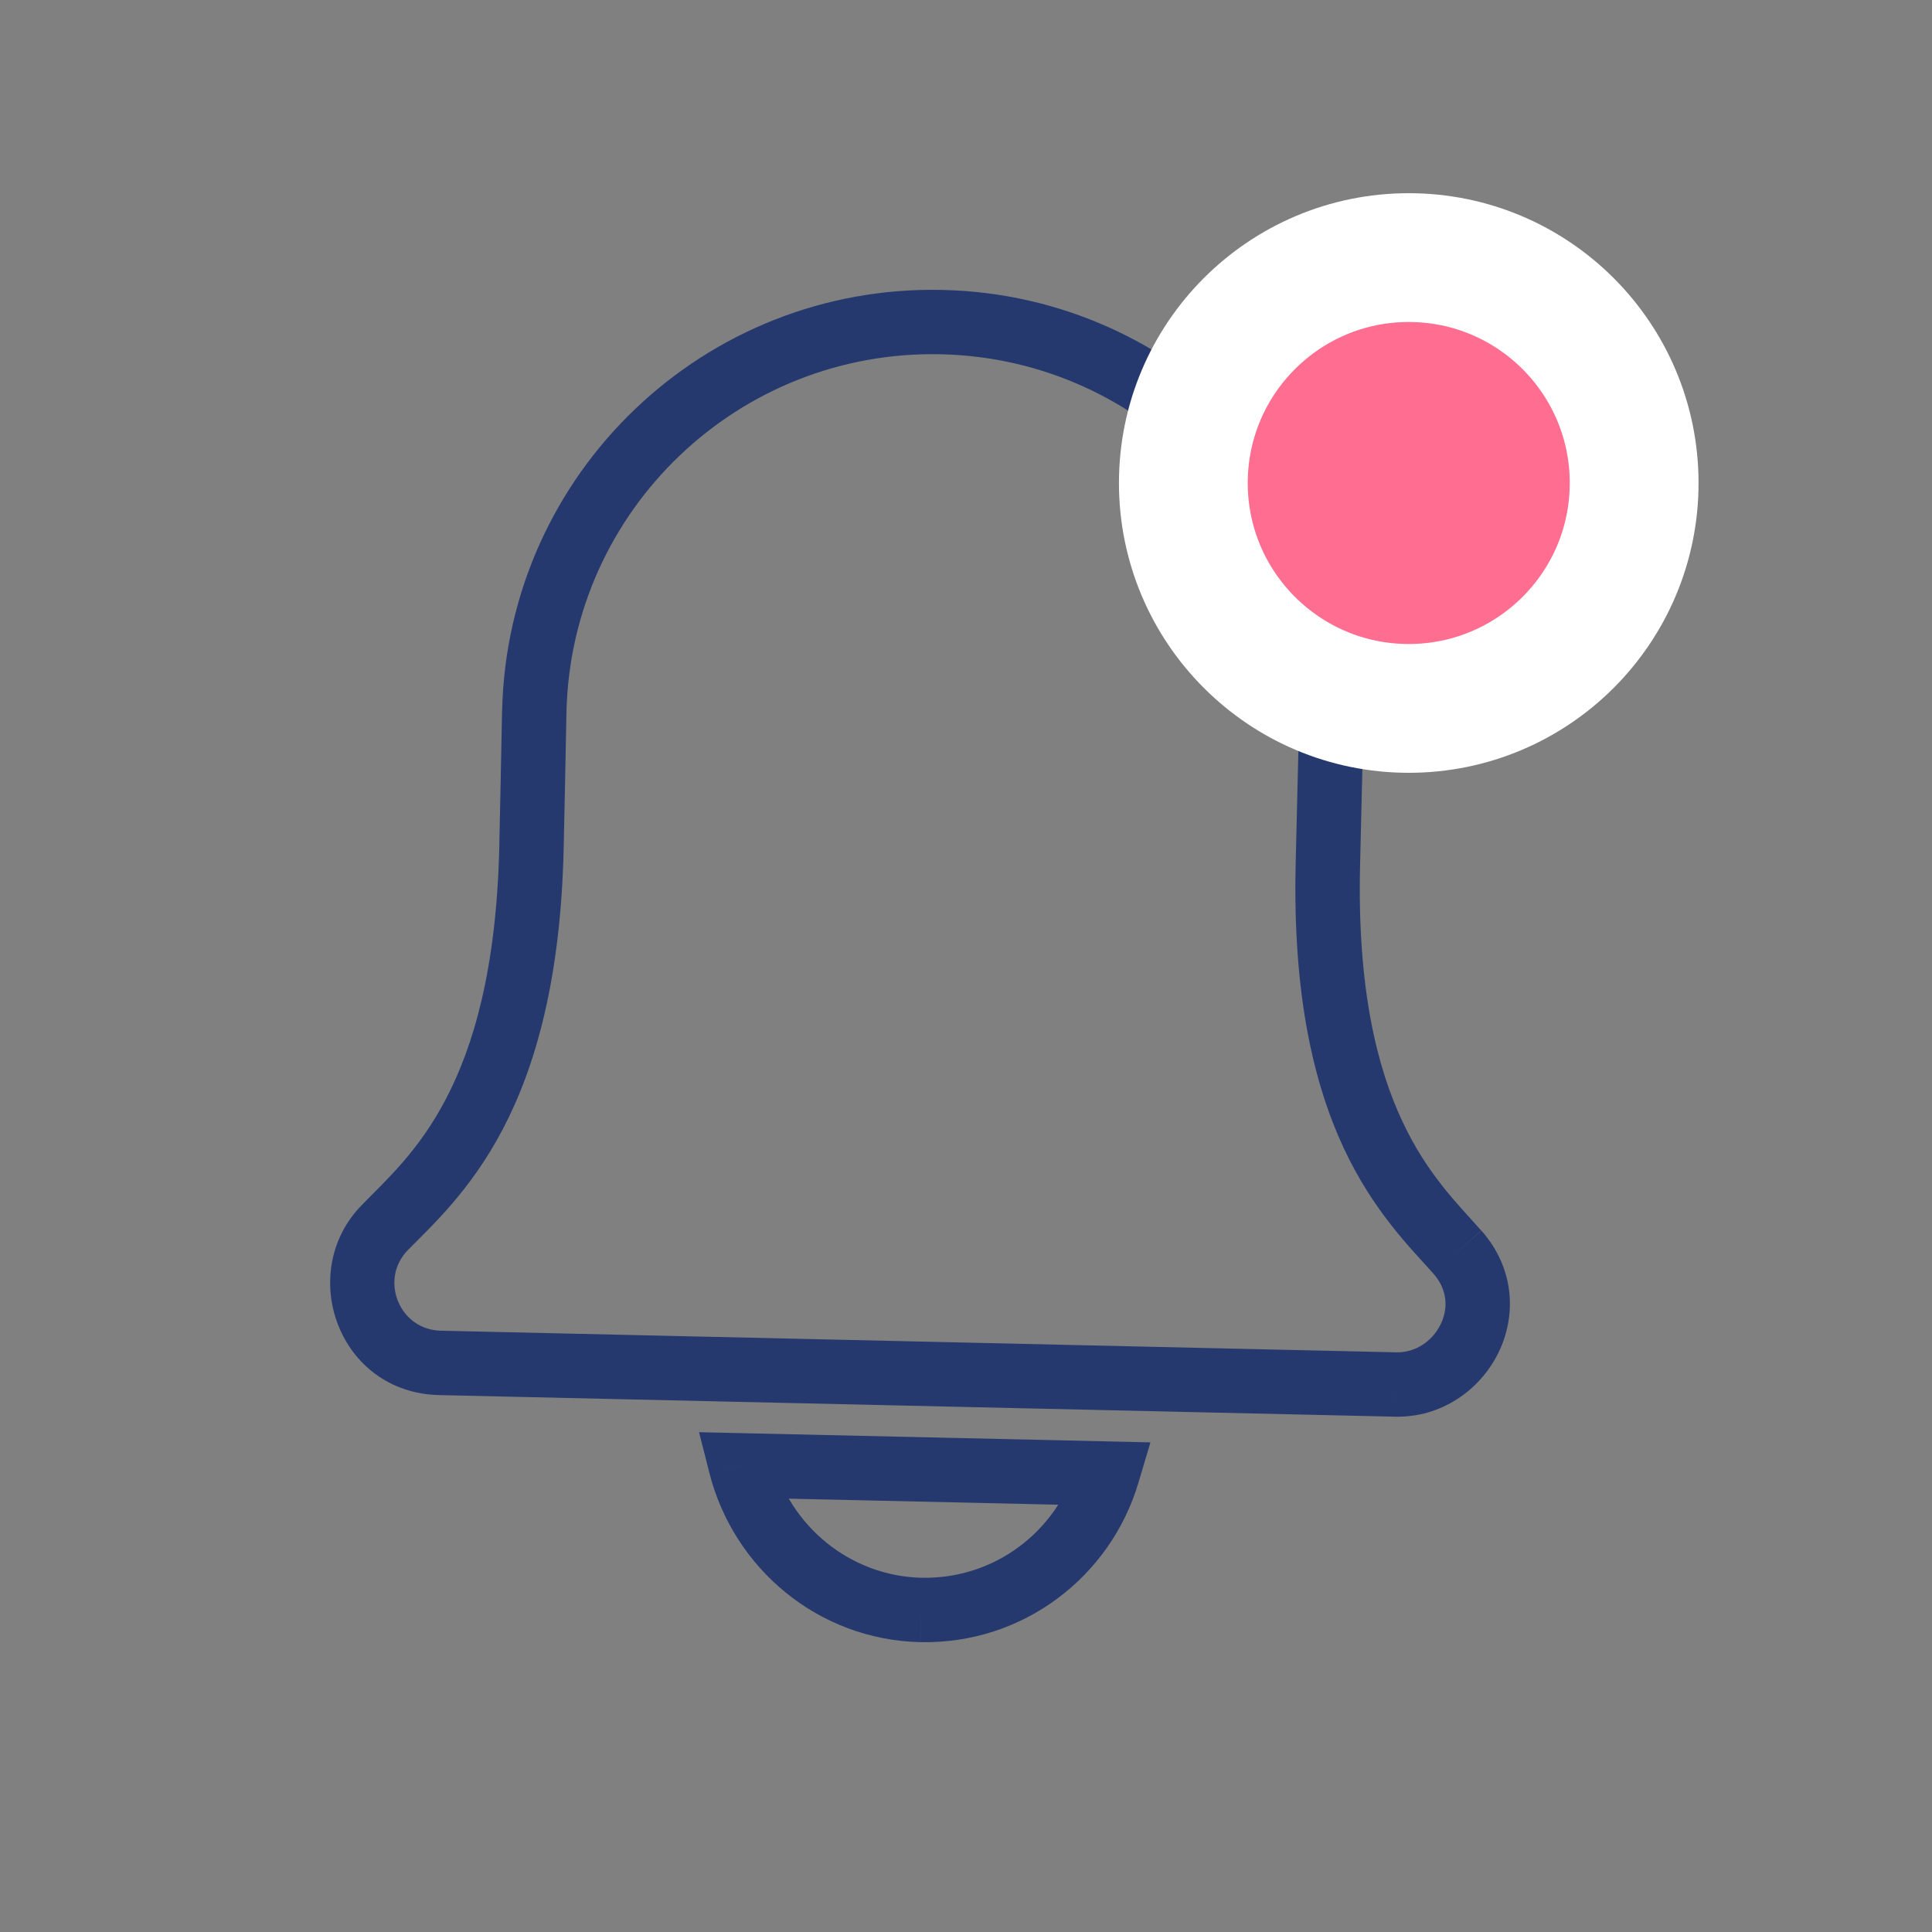 <svg width="30" height="30" viewBox="0 0 30 30" fill="none" xmlns="http://www.w3.org/2000/svg">
<rect x="0" y="0" width="30" height="30" fill="#808080" stroke="none"/>
<path d="M20.619 13.429L21.119 13.441L21.119 13.441L20.619 13.429ZM20.671 11.328L21.171 11.352L21.171 11.339L20.671 11.328ZM14.621 5.002L14.61 5.501L14.61 5.501L14.621 5.002ZM8.296 11.047L7.797 11.036L7.796 11.043L8.296 11.047ZM8.253 13.151L7.753 13.14L7.753 13.14L8.253 13.151ZM5.973 19.064L6.331 19.414L6.331 19.414L5.973 19.064ZM6.834 21.163L6.845 20.663L6.845 20.663L6.834 21.163ZM21.672 21.499L21.661 21.998L21.662 21.998L21.672 21.499ZM17.198 22.882L17.677 23.025L17.864 22.397L17.209 22.382L17.198 22.882ZM11.502 22.754L11.513 22.254L10.855 22.239L11.017 22.878L11.502 22.754ZM23.001 19.108C22.623 18.683 22.155 18.226 21.77 17.4C21.386 16.576 21.074 15.357 21.119 13.441L20.119 13.418C20.072 15.454 20.402 16.832 20.863 17.823C21.324 18.81 21.906 19.382 22.255 19.773L23.001 19.108ZM21.119 13.441C21.12 13.387 21.132 12.887 21.144 12.389C21.15 12.139 21.156 11.89 21.161 11.697C21.163 11.601 21.166 11.518 21.167 11.457C21.168 11.427 21.169 11.402 21.169 11.383C21.17 11.373 21.17 11.366 21.17 11.36C21.17 11.354 21.17 11.352 21.17 11.352L20.172 11.304C20.166 11.415 20.121 13.316 20.119 13.418L21.119 13.441ZM21.171 11.339C21.249 7.646 18.326 4.584 14.633 4.502L14.61 5.501C17.75 5.571 20.238 8.175 20.171 11.318L21.171 11.339ZM14.633 4.502C10.94 4.419 7.879 7.343 7.797 11.036L8.796 11.058C8.867 7.918 11.47 5.431 14.61 5.501L14.633 4.502ZM7.796 11.043C7.796 11.142 7.755 13.028 7.753 13.14L8.753 13.162C8.755 13.056 8.796 11.16 8.796 11.051L7.796 11.043ZM7.753 13.14C7.711 15.057 7.345 16.261 6.924 17.065C6.501 17.873 6.013 18.307 5.615 18.715L6.331 19.414C6.697 19.039 7.305 18.494 7.81 17.529C8.316 16.561 8.708 15.2 8.753 13.162L7.753 13.14ZM5.615 18.715C4.598 19.757 5.25 21.629 6.823 21.663L6.845 20.663C6.196 20.649 5.89 19.865 6.331 19.414L5.615 18.715ZM6.823 21.663L21.661 21.998L21.684 20.999L6.845 20.663L6.823 21.663ZM21.662 21.998C22.382 22.014 22.976 21.585 23.259 21.022C23.549 20.446 23.528 19.702 23.003 19.109L22.254 19.772C22.483 20.03 22.489 20.326 22.366 20.572C22.236 20.831 21.975 21.005 21.683 20.999L21.662 21.998ZM14.291 25.499C15.887 25.533 17.243 24.483 17.677 23.025L16.719 22.739C16.409 23.78 15.443 24.523 14.312 24.499L14.291 25.499ZM17.209 22.382L11.513 22.254L11.491 23.254L17.187 23.382L17.209 22.382ZM11.017 22.878C11.391 24.344 12.693 25.462 14.29 25.499L14.313 24.5C13.186 24.473 12.255 23.683 11.986 22.631L11.017 22.878Z" fill="#25396F"/>
<circle cx="21.875" cy="7.5" r="3.5" fill="#FF6E91" stroke="white" stroke-width="2"/>
</svg>
